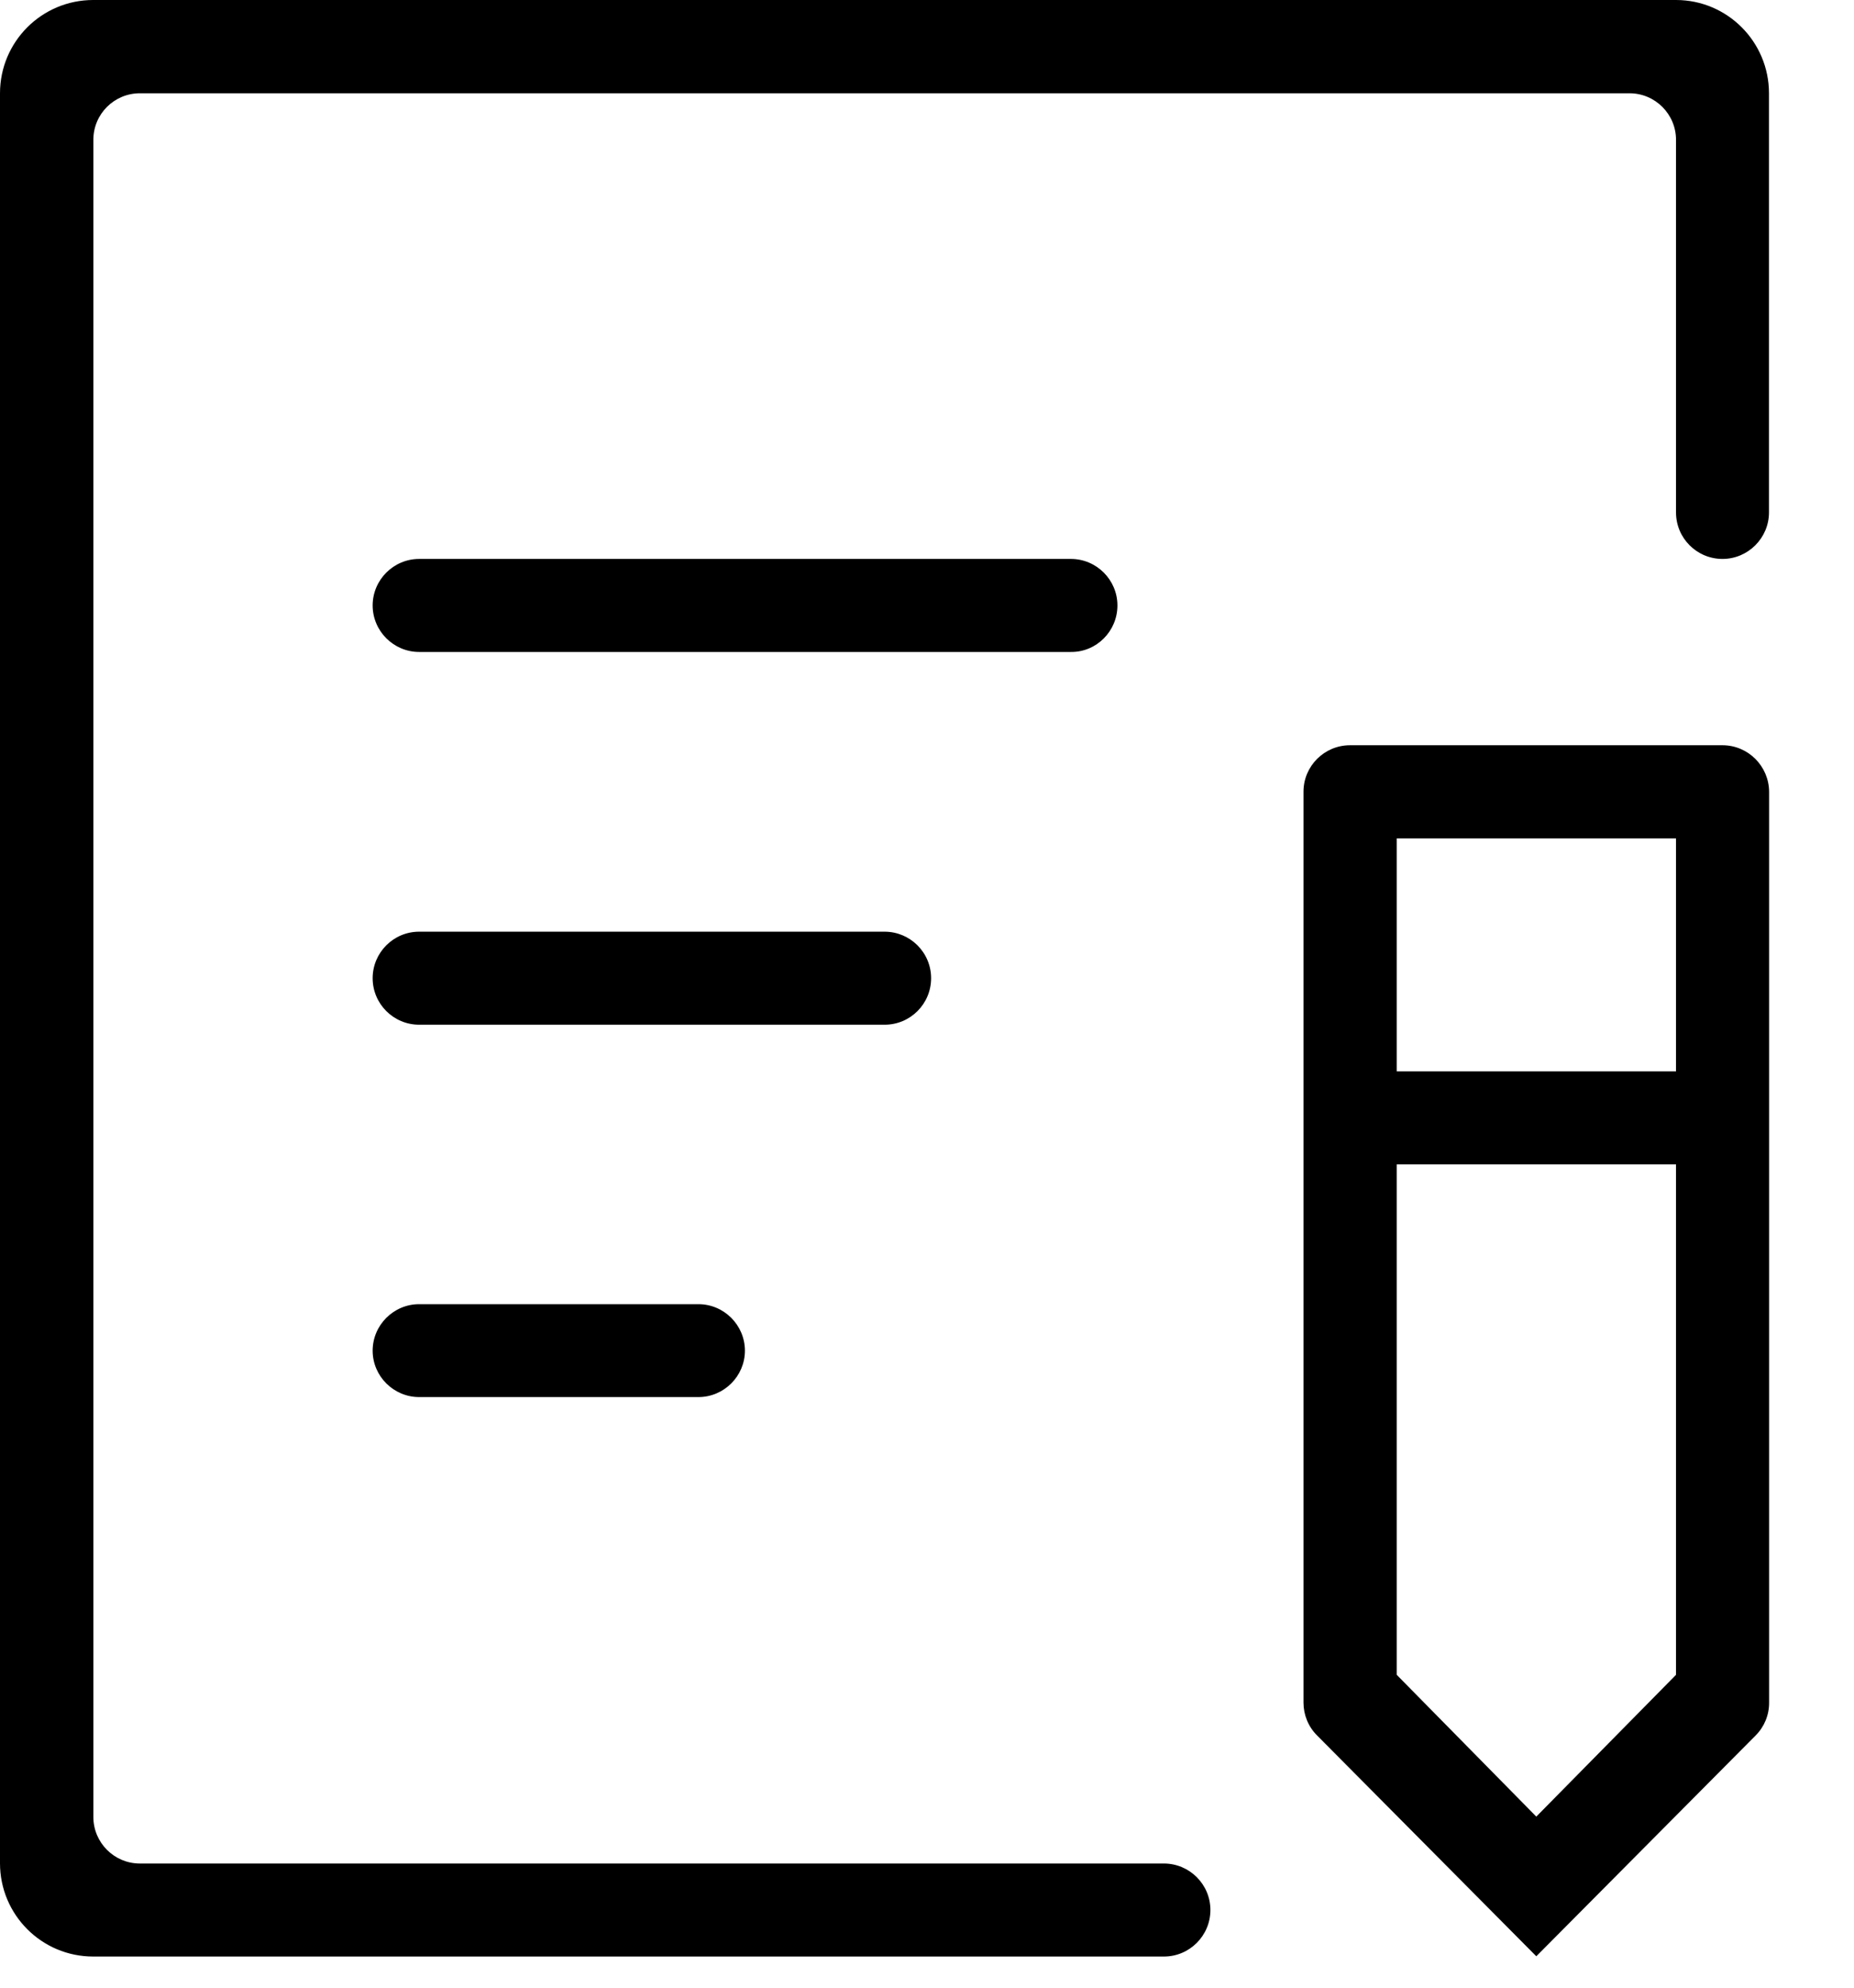 <?xml version="1.0" encoding="UTF-8"?>
<svg width="14px" height="15px" viewBox="0 0 14 15" version="1.1" xmlns="http://www.w3.org/2000/svg" xmlns:xlink="http://www.w3.org/1999/xlink">
    <title>编组</title>
    <g id="学生群像定稿" stroke="none" stroke-width="1" fill-rule="evenodd">
        <g id="45毕业就业-创新创业-考研情况-考研人数" transform="translate(-726, -528)" fill-rule="nonzero">
            <g id="编组" transform="translate(726, 528)">
                <path d="M13.007,5.624 L10.194,5.624 C10,5.624 9.843,5.782 9.843,5.974 L9.843,12.849 C9.843,12.941 9.879,13.03 9.945,13.096 L11.601,14.763 L13.257,13.097 C13.323,13.031 13.359,12.943 13.359,12.85 L13.359,5.976 C13.358,5.782 13.201,5.624 13.007,5.624 L13.007,5.624 Z M12.656,12.639 L11.601,13.709 L10.547,12.639 L10.547,8.787 L12.656,8.787 L12.656,12.639 L12.656,12.639 Z M12.656,8.085 L10.547,8.085 L10.547,6.327 L12.656,6.327 L12.656,8.085 Z M12.656,-2.99710922e-16 L0.704,-2.99710922e-16 C0.315,-2.99710922e-16 2.99710922e-16,0.315 2.99710922e-16,0.704 L2.99710922e-16,14.061 C2.99710922e-16,14.45 0.315,14.765 0.704,14.765 L8.789,14.765 C8.983,14.765 9.14,14.607 9.14,14.414 C9.14,14.219 8.981,14.063 8.789,14.063 L1.056,14.063 C0.862,14.063 0.705,13.905 0.705,13.712 L0.705,1.055 C0.705,0.86 0.863,0.704 1.056,0.704 L12.305,0.704 C12.499,0.704 12.656,0.862 12.656,1.055 L12.656,3.867 C12.656,4.062 12.814,4.218 13.007,4.218 C13.2,4.218 13.358,4.06 13.358,3.867 L13.358,0.704 C13.358,0.315 13.043,-2.99710922e-16 12.656,-2.99710922e-16 L12.656,-2.99710922e-16 Z M7.031,7.382 C7.031,7.187 6.872,7.031 6.68,7.031 L3.165,7.031 C2.971,7.031 2.814,7.189 2.814,7.382 C2.814,7.576 2.972,7.733 3.165,7.733 L6.68,7.733 C6.874,7.733 7.031,7.576 7.031,7.382 L7.031,7.382 Z M8.438,4.569 C8.438,4.376 8.28,4.218 8.087,4.218 L3.165,4.218 C2.972,4.218 2.814,4.376 2.814,4.569 C2.814,4.762 2.972,4.92 3.165,4.92 L8.087,4.92 C8.28,4.922 8.438,4.763 8.438,4.569 Z M3.165,9.842 C2.972,9.842 2.814,10 2.814,10.193 C2.814,10.385 2.972,10.543 3.165,10.543 L5.274,10.543 C5.467,10.543 5.625,10.385 5.625,10.193 C5.625,10 5.467,9.842 5.274,9.842 L3.165,9.842 Z" id="形状"></path>
            </g>
        </g>
    </g>
</svg>